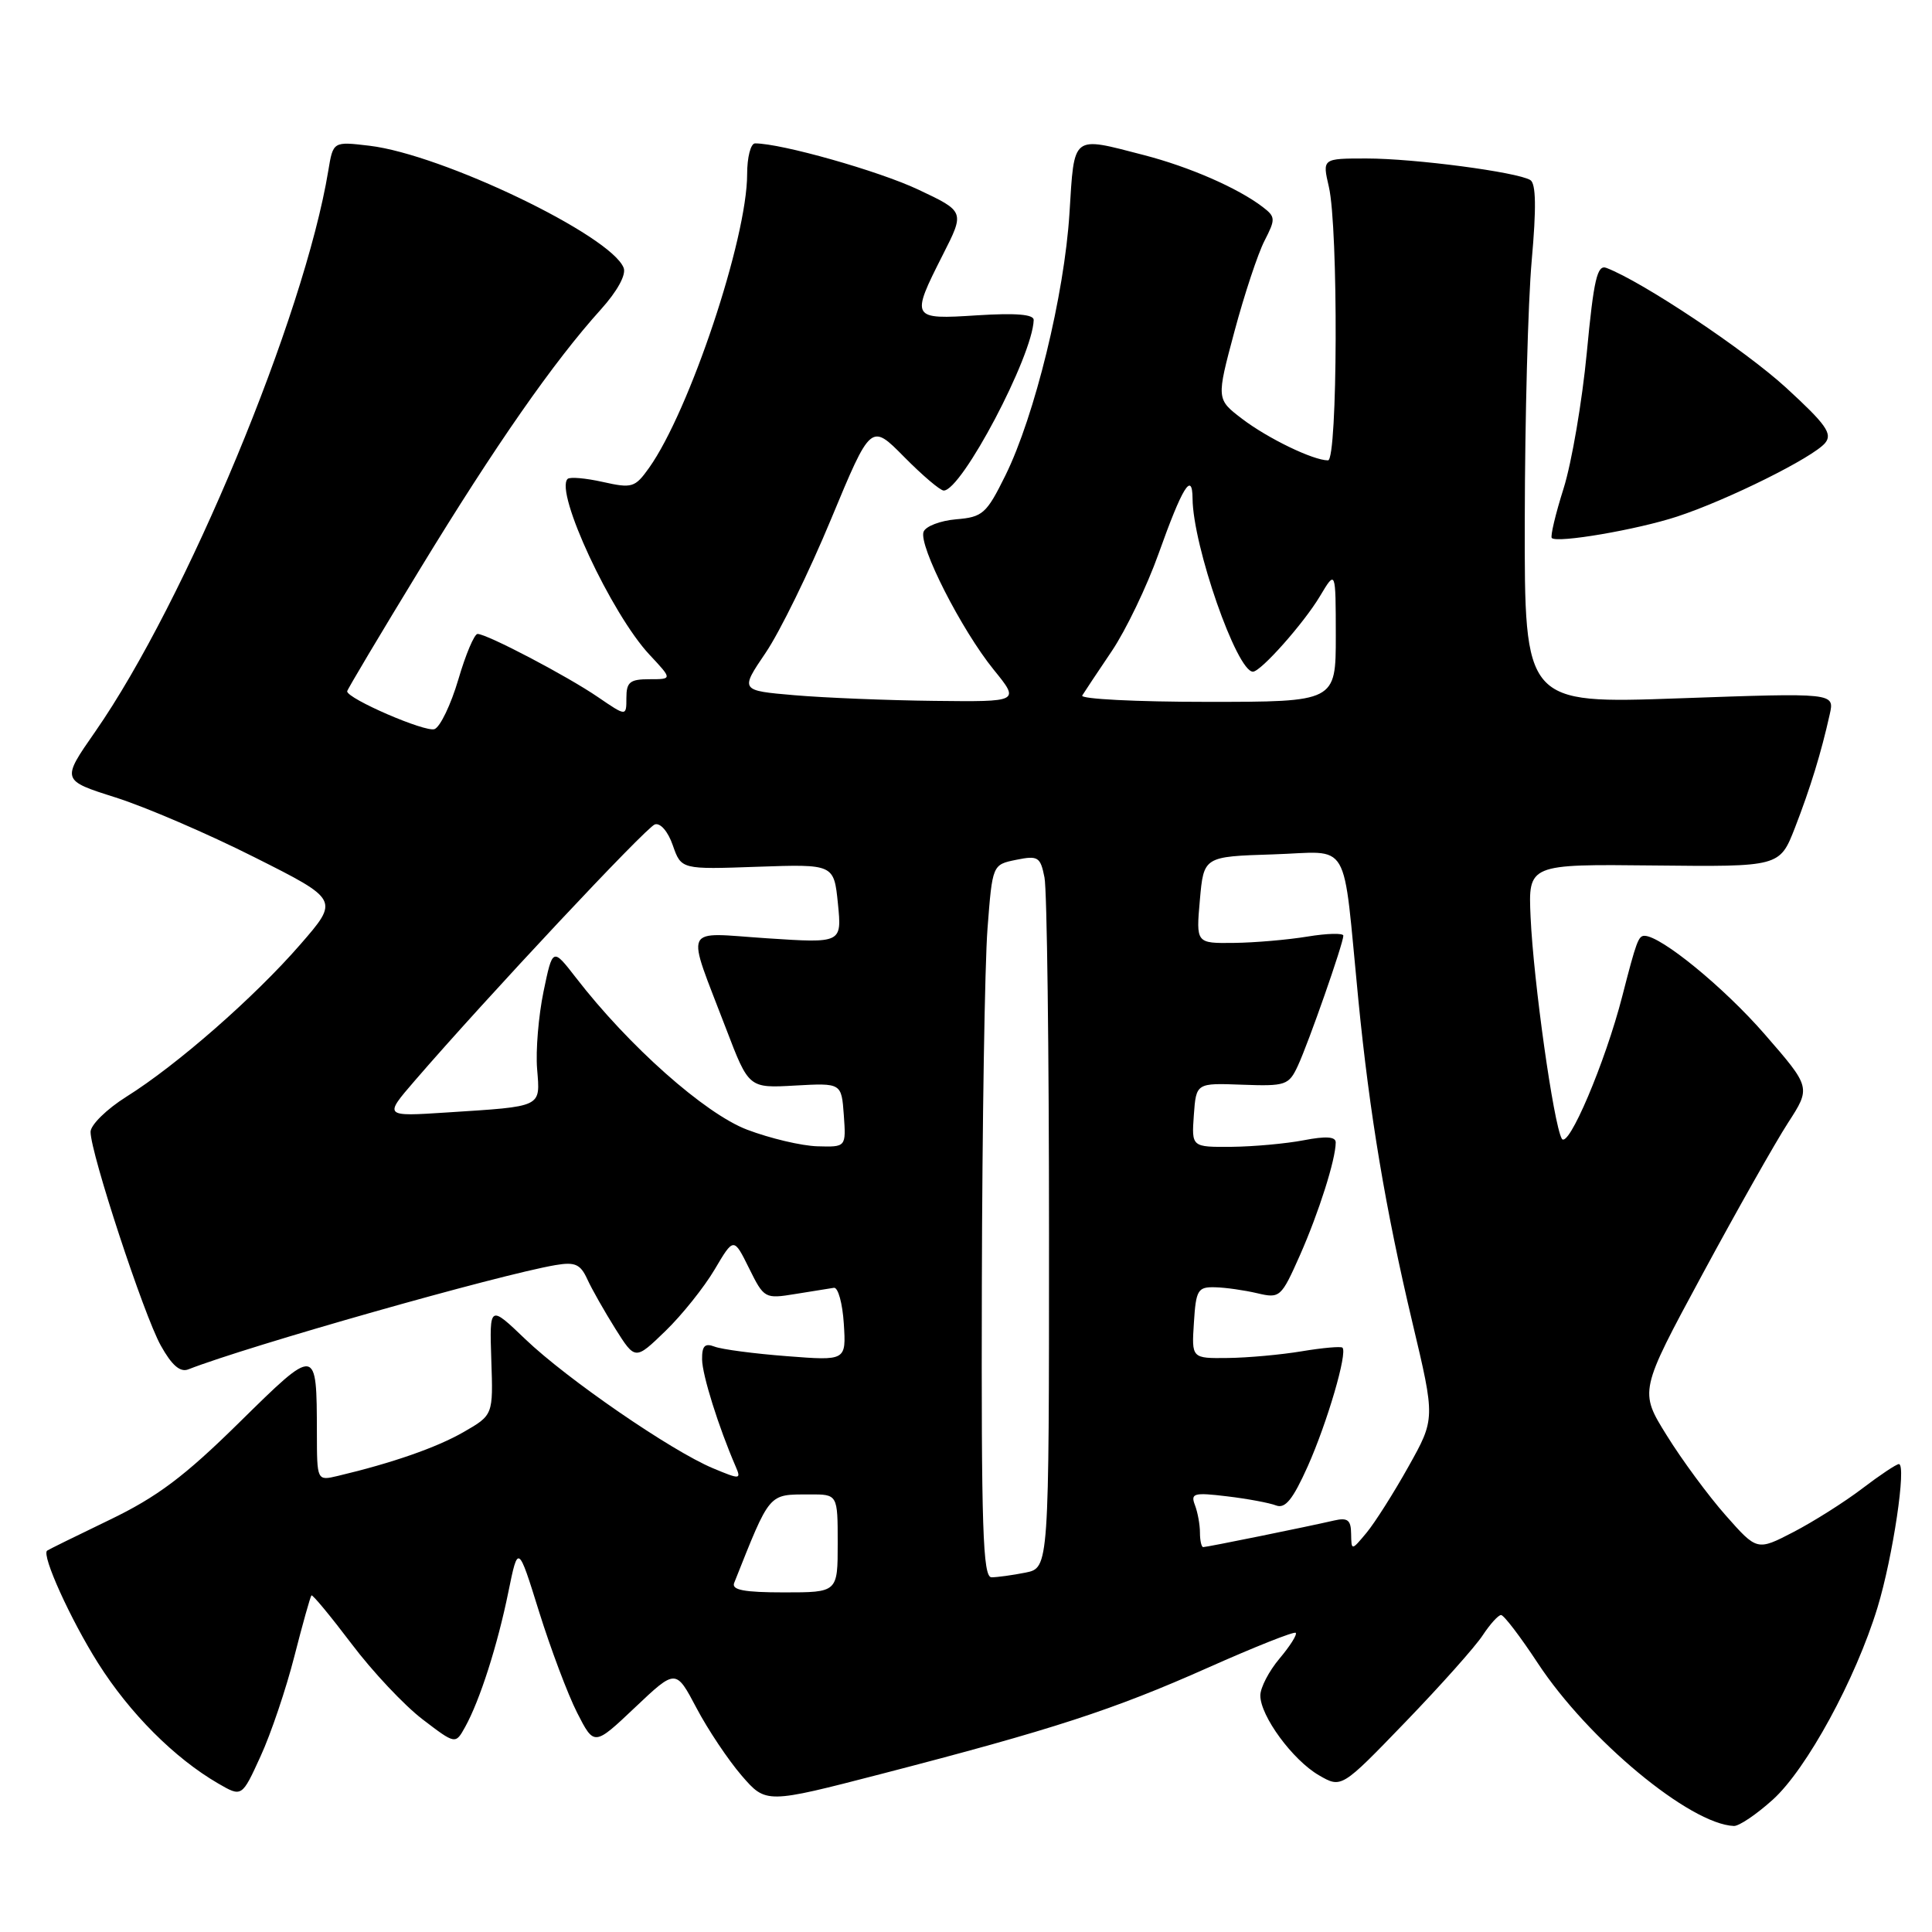 <?xml version="1.0" encoding="UTF-8" standalone="no"?>
<!DOCTYPE svg PUBLIC "-//W3C//DTD SVG 1.1//EN" "http://www.w3.org/Graphics/SVG/1.1/DTD/svg11.dtd" >
<svg xmlns="http://www.w3.org/2000/svg" xmlns:xlink="http://www.w3.org/1999/xlink" version="1.1" viewBox="0 0 256 256">
 <g >
 <path fill="currentColor"
d=" M 234.90 238.47 C 239.39 234.42 245.89 222.48 248.78 213.00 C 250.82 206.30 252.65 194.00 251.61 194.00 C 251.28 194.00 249.09 195.46 246.74 197.25 C 244.39 199.04 240.30 201.62 237.65 203.00 C 232.82 205.50 232.82 205.50 228.66 200.79 C 226.37 198.20 222.86 193.44 220.86 190.21 C 217.21 184.35 217.21 184.35 225.54 168.92 C 230.12 160.44 235.24 151.38 236.91 148.80 C 239.96 144.09 239.96 144.09 233.83 137.04 C 228.43 130.83 220.08 124.00 217.90 124.00 C 217.10 124.00 216.83 124.72 214.96 132.00 C 212.71 140.77 207.78 152.37 206.94 150.87 C 205.85 148.91 203.20 130.05 202.81 121.50 C 202.50 114.50 202.50 114.50 219.16 114.68 C 235.82 114.86 235.82 114.86 237.84 109.68 C 239.89 104.39 241.32 99.73 242.45 94.65 C 243.09 91.80 243.09 91.80 222.54 92.53 C 202.00 93.26 202.00 93.26 202.04 68.88 C 202.06 55.47 202.47 40.01 202.96 34.51 C 203.58 27.57 203.53 24.33 202.78 23.86 C 201.05 22.80 187.43 21.00 181.06 21.00 C 175.21 21.00 175.21 21.00 176.08 24.75 C 177.35 30.19 177.25 61.00 175.97 61.00 C 174.00 61.00 167.99 58.09 164.59 55.50 C 161.17 52.89 161.17 52.89 163.57 43.92 C 164.89 38.99 166.69 33.57 167.56 31.89 C 169.03 29.03 169.02 28.73 167.32 27.43 C 164.04 24.92 157.61 22.11 151.54 20.54 C 141.95 18.06 142.37 17.73 141.71 28.25 C 141.04 39.04 137.10 55.15 133.22 63.00 C 130.71 68.08 130.21 68.52 126.69 68.81 C 124.60 68.99 122.66 69.73 122.38 70.46 C 121.69 72.25 127.40 83.48 131.68 88.75 C 135.13 93.00 135.13 93.00 123.82 92.87 C 117.59 92.80 109.25 92.46 105.28 92.12 C 98.06 91.50 98.06 91.50 101.45 86.50 C 103.32 83.75 107.22 75.78 110.12 68.79 C 115.40 56.08 115.40 56.08 119.80 60.54 C 122.22 62.99 124.58 65.00 125.05 65.00 C 127.43 65.00 136.82 47.21 136.97 42.40 C 136.99 41.65 134.59 41.46 129.50 41.78 C 120.71 42.35 120.64 42.23 124.93 33.76 C 127.84 28.03 127.84 28.03 121.67 25.12 C 116.43 22.65 103.54 19.00 100.05 19.00 C 99.47 19.00 99.00 20.84 99.00 23.08 C 99.00 31.60 91.36 54.47 86.00 62.00 C 84.14 64.61 83.75 64.73 79.87 63.86 C 77.60 63.35 75.50 63.17 75.21 63.46 C 73.48 65.19 81.01 81.35 86.06 86.75 C 89.10 90.00 89.10 90.00 86.05 90.00 C 83.47 90.00 83.00 90.38 83.00 92.47 C 83.00 94.94 83.00 94.94 79.25 92.38 C 75.15 89.57 64.52 84.00 63.28 84.00 C 62.85 84.00 61.70 86.72 60.73 90.04 C 59.75 93.36 58.33 96.32 57.58 96.61 C 56.38 97.07 46.00 92.58 46.00 91.60 C 46.00 91.40 50.35 84.09 55.67 75.37 C 65.63 59.03 73.38 47.91 79.64 40.98 C 81.79 38.59 82.99 36.41 82.64 35.50 C 80.99 31.21 58.60 20.45 48.94 19.31 C 44.14 18.74 44.14 18.74 43.50 22.62 C 40.32 41.92 24.62 79.69 12.61 96.96 C 8.13 103.39 8.13 103.39 15.32 105.67 C 19.27 106.92 27.55 110.48 33.72 113.59 C 44.94 119.23 44.94 119.23 39.78 125.16 C 33.71 132.14 23.43 141.14 16.75 145.32 C 14.14 146.96 12.00 149.06 12.00 149.98 C 12.00 152.79 19.05 174.24 21.30 178.28 C 22.76 180.91 23.87 181.87 24.95 181.45 C 32.86 178.35 66.06 168.92 73.61 167.63 C 76.20 167.19 76.91 167.51 77.82 169.50 C 78.42 170.82 80.10 173.77 81.54 176.07 C 84.17 180.24 84.17 180.24 88.17 176.37 C 90.37 174.24 93.30 170.57 94.69 168.22 C 97.22 163.94 97.22 163.94 99.25 168.04 C 101.24 172.06 101.34 172.12 105.39 171.46 C 107.65 171.09 109.95 170.72 110.50 170.64 C 111.05 170.56 111.64 172.71 111.81 175.40 C 112.12 180.31 112.12 180.31 104.27 179.70 C 99.94 179.37 95.64 178.80 94.70 178.44 C 93.39 177.94 93.01 178.33 93.03 180.14 C 93.06 182.22 95.20 189.05 97.48 194.32 C 98.23 196.05 98.08 196.06 94.47 194.55 C 88.96 192.25 75.11 182.72 69.61 177.45 C 64.86 172.90 64.86 172.90 65.10 180.20 C 65.35 187.50 65.35 187.50 61.42 189.76 C 57.85 191.81 52.00 193.85 44.75 195.57 C 42.00 196.22 42.00 196.22 41.99 189.86 C 41.96 178.34 42.01 178.35 31.69 188.50 C 24.42 195.66 20.83 198.35 14.50 201.40 C 10.10 203.52 6.38 205.35 6.24 205.47 C 5.49 206.09 9.35 214.60 13.00 220.38 C 17.19 227.02 23.12 232.96 28.91 236.32 C 32.05 238.14 32.05 238.14 34.52 232.73 C 35.89 229.76 37.90 223.80 39.00 219.49 C 40.10 215.19 41.12 211.54 41.27 211.40 C 41.41 211.25 43.80 214.14 46.58 217.81 C 49.35 221.49 53.59 225.99 55.99 227.82 C 60.35 231.15 60.35 231.15 61.64 228.82 C 63.58 225.32 65.92 218.02 67.36 210.95 C 68.65 204.63 68.65 204.63 71.43 213.56 C 72.97 218.48 75.23 224.50 76.47 226.94 C 78.73 231.37 78.73 231.37 84.14 226.25 C 89.55 221.13 89.55 221.13 92.29 226.32 C 93.79 229.17 96.48 233.19 98.26 235.26 C 101.50 239.01 101.50 239.01 116.84 235.04 C 139.50 229.17 147.52 226.56 160.03 220.99 C 166.23 218.23 171.48 216.14 171.69 216.36 C 171.91 216.57 170.94 218.11 169.54 219.77 C 168.14 221.43 167.00 223.63 167.00 224.66 C 167.00 227.38 171.29 233.22 174.76 235.23 C 177.75 236.96 177.75 236.96 186.23 228.17 C 190.90 223.33 195.51 218.16 196.47 216.68 C 197.44 215.21 198.53 214.00 198.90 214.00 C 199.27 214.00 201.46 216.87 203.76 220.37 C 210.43 230.51 223.92 241.72 229.75 241.95 C 230.43 241.98 232.75 240.41 234.90 238.47 Z  M 222.22 68.45 C 228.90 66.26 240.23 60.63 241.84 58.70 C 242.85 57.48 241.96 56.23 236.65 51.36 C 231.16 46.34 217.66 37.34 212.86 35.50 C 211.64 35.03 211.18 36.99 210.26 46.72 C 209.64 53.20 208.26 61.29 207.19 64.70 C 206.11 68.11 205.41 71.08 205.62 71.29 C 206.33 72.00 216.92 70.19 222.22 68.45 Z  M 97.28 209.75 C 102.10 197.64 101.76 198.04 107.25 198.02 C 111.00 198.00 111.00 198.00 111.00 204.50 C 111.00 211.00 111.00 211.00 103.89 211.00 C 98.61 211.00 96.91 210.68 97.28 209.75 Z  M 130.10 170.25 C 130.15 148.94 130.49 127.69 130.85 123.04 C 131.50 114.57 131.50 114.57 134.65 113.93 C 137.55 113.34 137.86 113.54 138.40 116.27 C 138.73 117.91 139.00 139.16 139.00 163.50 C 139.00 207.75 139.00 207.75 135.88 208.38 C 134.16 208.72 132.13 209.00 131.38 209.00 C 130.23 209.00 130.02 202.51 130.10 170.25 Z  M 159.00 203.08 C 159.00 202.03 158.70 200.38 158.33 199.42 C 157.74 197.87 158.19 197.74 162.58 198.27 C 165.29 198.59 168.22 199.14 169.09 199.48 C 170.30 199.94 171.31 198.69 173.28 194.30 C 175.88 188.47 178.58 179.23 177.88 178.57 C 177.67 178.38 175.25 178.59 172.50 179.05 C 169.75 179.51 165.34 179.91 162.70 179.94 C 157.89 180.00 157.89 180.00 158.20 175.25 C 158.47 170.91 158.72 170.51 161.00 170.57 C 162.38 170.60 164.89 170.96 166.59 171.36 C 169.60 172.07 169.76 171.93 172.26 166.30 C 174.75 160.66 176.98 153.65 176.99 151.38 C 177.00 150.61 175.70 150.52 172.75 151.09 C 170.41 151.54 166.11 151.93 163.19 151.96 C 157.89 152.00 157.89 152.00 158.19 147.75 C 158.50 143.50 158.50 143.50 164.60 143.73 C 170.36 143.94 170.77 143.80 171.97 141.23 C 173.40 138.15 178.00 125.00 178.00 123.98 C 178.00 123.62 175.86 123.67 173.25 124.10 C 170.64 124.53 166.24 124.91 163.49 124.94 C 158.48 125.00 158.48 125.00 158.99 119.25 C 159.50 113.50 159.50 113.50 168.68 113.21 C 179.17 112.89 177.84 110.61 179.99 132.50 C 181.48 147.65 183.59 160.24 187.15 175.24 C 190.18 187.99 190.18 187.99 186.63 194.33 C 184.68 197.82 182.18 201.76 181.08 203.09 C 179.07 205.50 179.07 205.50 179.03 203.23 C 179.01 201.40 178.57 201.06 176.75 201.48 C 173.31 202.28 159.93 205.00 159.43 205.00 C 159.20 205.00 159.00 204.14 159.00 203.08 Z  M 99.00 149.69 C 93.40 147.56 83.29 138.59 76.30 129.53 C 73.23 125.57 73.23 125.57 72.02 131.39 C 71.36 134.59 70.97 139.20 71.17 141.64 C 71.58 146.79 72.02 146.58 59.18 147.41 C 50.86 147.95 50.86 147.95 54.94 143.22 C 64.46 132.19 85.60 109.63 86.77 109.24 C 87.50 109.00 88.52 110.18 89.15 112.01 C 90.27 115.21 90.27 115.21 100.38 114.85 C 110.50 114.50 110.50 114.50 111.03 119.74 C 111.55 124.98 111.55 124.98 101.66 124.33 C 90.25 123.58 90.85 122.26 96.22 136.34 C 99.22 144.19 99.22 144.19 105.36 143.84 C 111.50 143.50 111.50 143.50 111.81 147.75 C 112.11 152.00 112.11 152.00 108.31 151.89 C 106.21 151.83 102.03 150.84 99.00 149.69 Z  M 143.40 92.16 C 143.69 91.69 145.45 89.04 147.32 86.27 C 149.19 83.49 151.98 77.68 153.52 73.36 C 156.66 64.55 157.99 62.39 158.02 66.05 C 158.06 72.31 163.88 89.00 166.02 89.00 C 167.06 89.00 172.74 82.61 174.90 79.00 C 176.99 75.50 176.99 75.50 177.00 84.25 C 177.00 93.00 177.00 93.00 159.94 93.00 C 150.56 93.00 143.12 92.62 143.40 92.16 Z "/>
</g>
</svg>